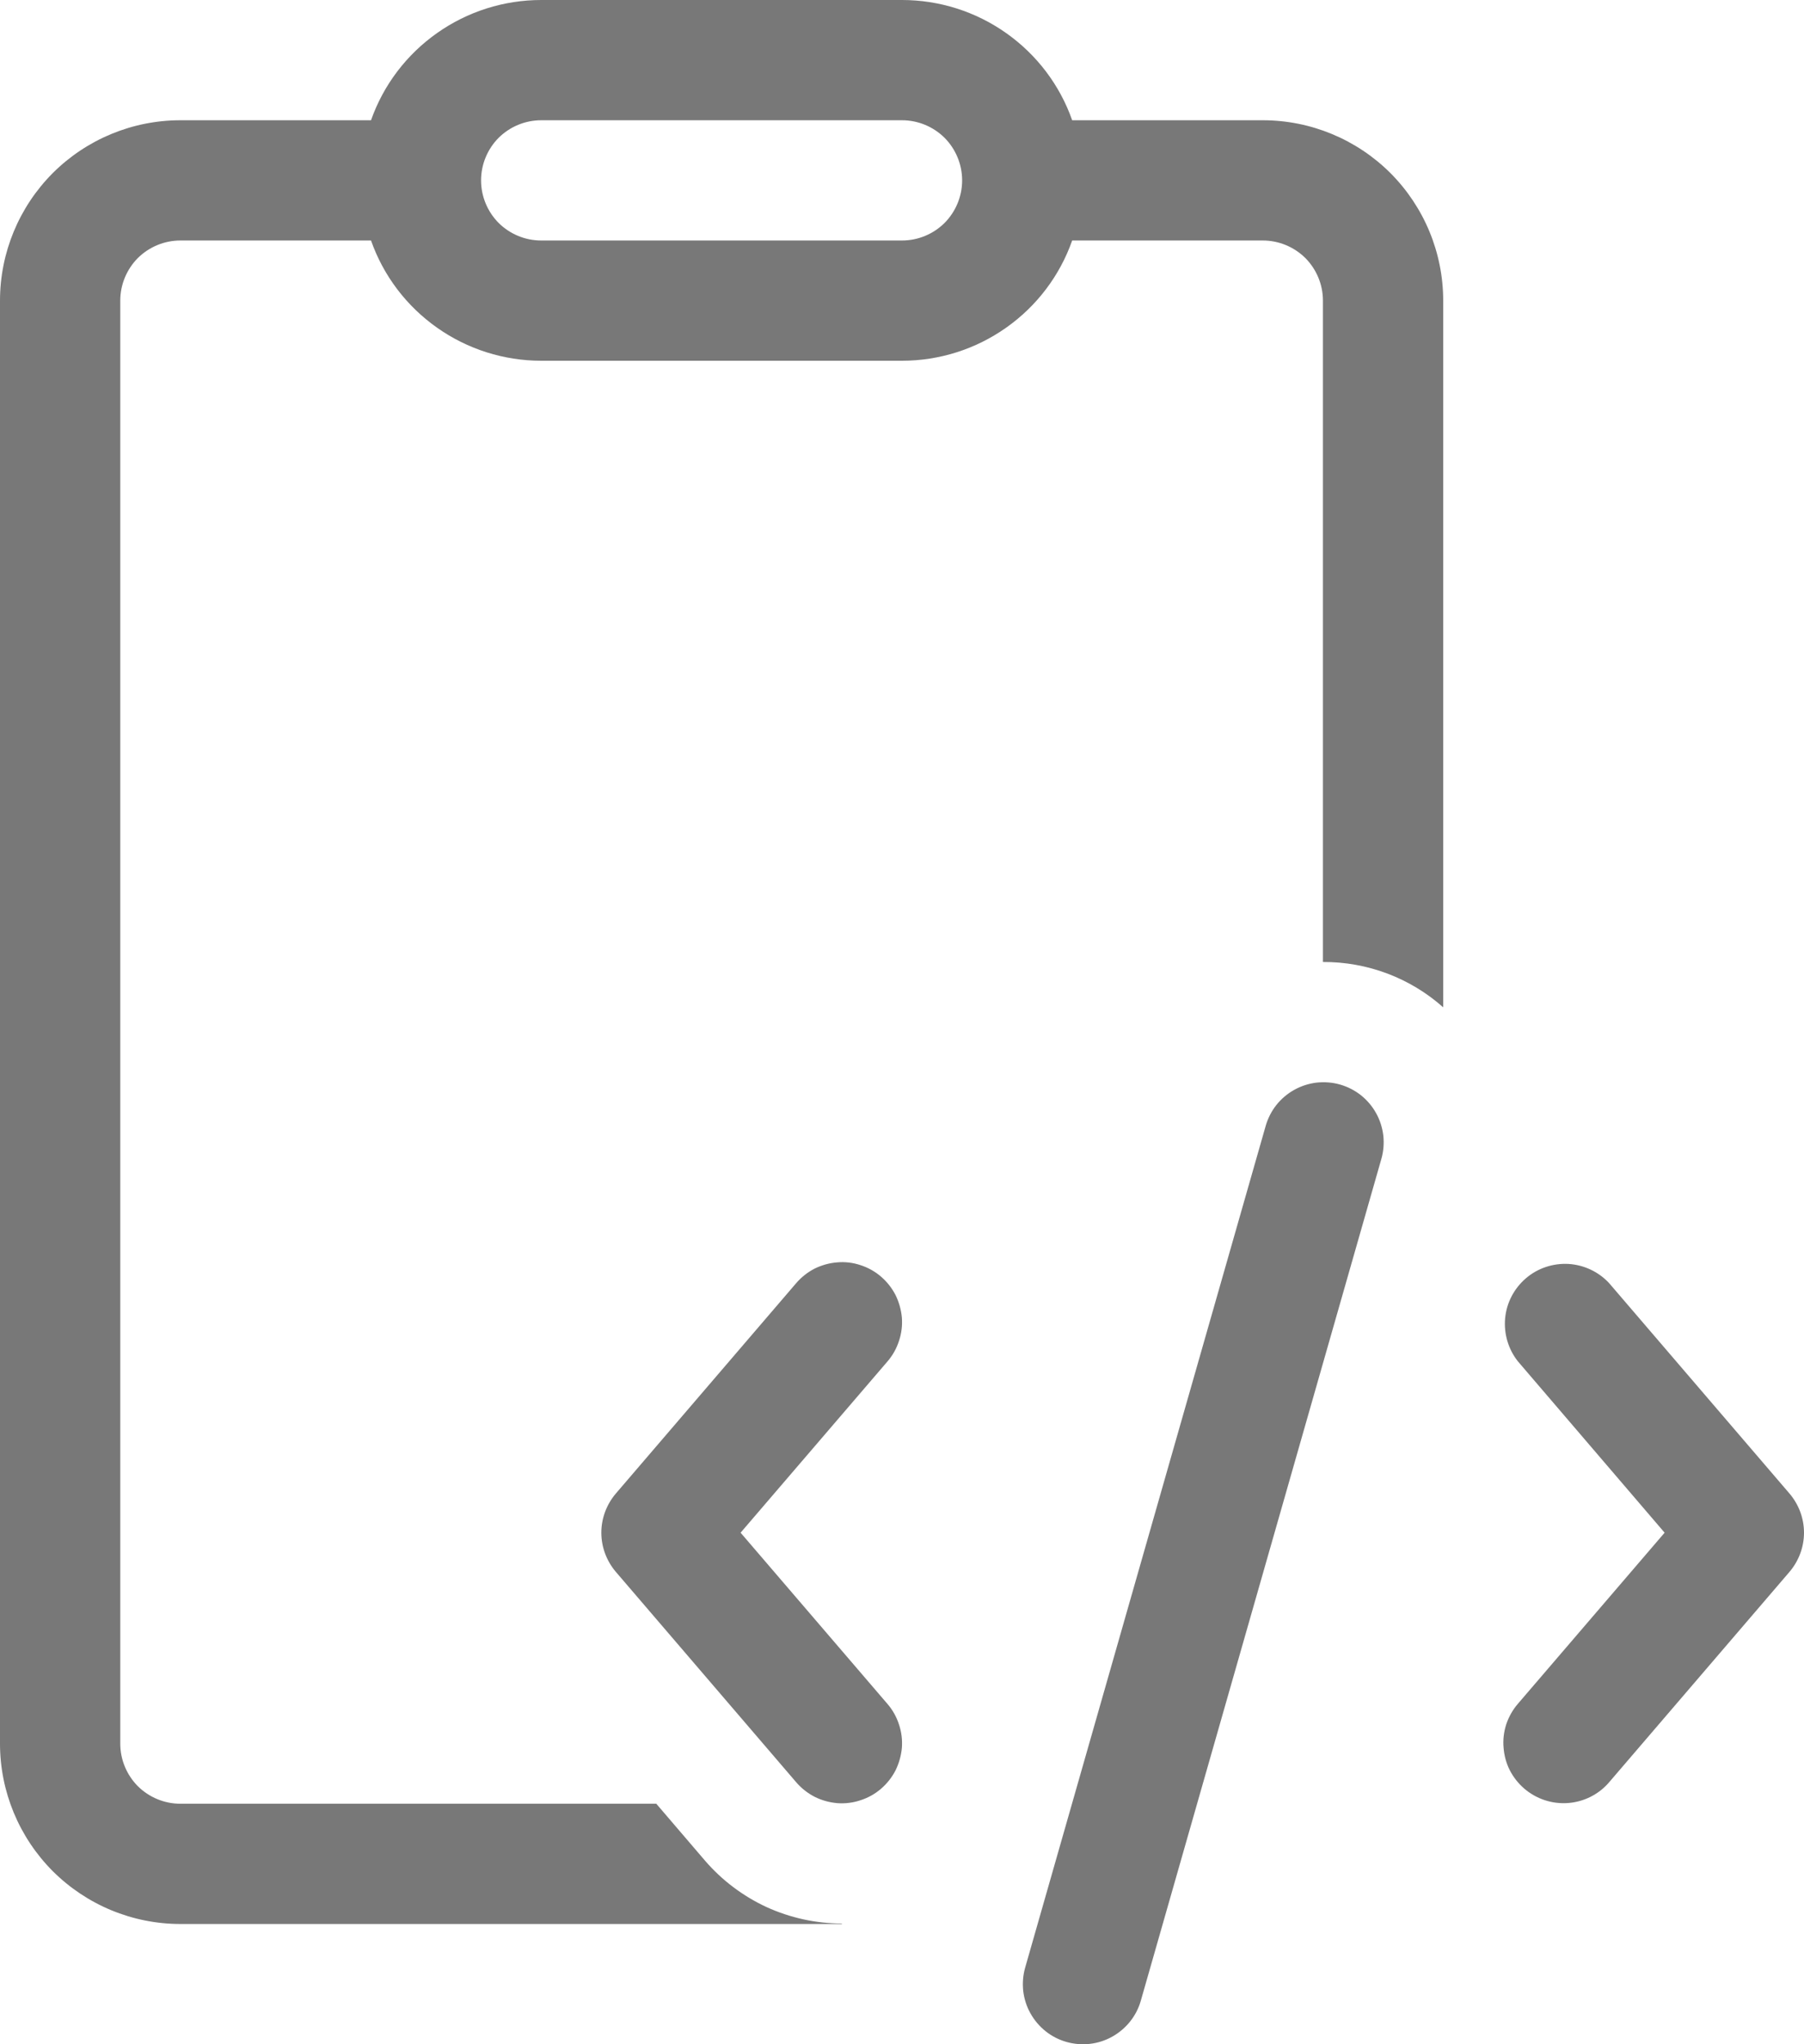 <svg width="15" height="17" viewBox="0 0 15 17" fill="none" xmlns="http://www.w3.org/2000/svg">
<path d="M3.085 1C3.188 0.707 3.38 0.454 3.634 0.275C3.887 0.096 4.19 -0 4.5 2.06237e-07H7.5C7.81 -0 8.113 0.096 8.366 0.275C8.62 0.454 8.812 0.707 8.915 1H10.5C10.898 1 11.279 1.158 11.561 1.439C11.842 1.721 12 2.102 12 2.5V8.377C11.725 8.132 11.368 7.998 11 8V2.5C11 2.367 10.947 2.24 10.854 2.146C10.76 2.053 10.633 2 10.5 2H8.915C8.812 2.293 8.62 2.546 8.366 2.725C8.113 2.904 7.81 3 7.5 3H4.5C4.19 3 3.887 2.904 3.634 2.725C3.38 2.546 3.188 2.293 3.085 2H1.5C1.367 2 1.24 2.053 1.146 2.146C1.053 2.24 1 2.367 1 2.5V14.5C1 14.633 1.053 14.76 1.146 14.854C1.24 14.947 1.367 15 1.5 15H5.457L5.861 15.472C6.002 15.636 6.177 15.768 6.373 15.859C6.57 15.949 6.784 15.996 7 15.996V16H1.5C1.102 16 0.721 15.842 0.439 15.561C0.158 15.279 0 14.898 0 14.5V2.5C0 2.102 0.158 1.721 0.439 1.439C0.721 1.158 1.102 1 1.5 1H3.085ZM4.5 1C4.367 1 4.24 1.053 4.146 1.146C4.053 1.24 4 1.367 4 1.5C4 1.633 4.053 1.76 4.146 1.854C4.24 1.947 4.367 2 4.5 2H7.5C7.633 2 7.76 1.947 7.854 1.854C7.947 1.76 8 1.633 8 1.5C8 1.367 7.947 1.24 7.854 1.146C7.76 1.053 7.633 1 7.5 1H4.5ZM11.486 9.637C11.504 9.574 11.509 9.508 11.502 9.443C11.494 9.377 11.474 9.314 11.442 9.257C11.41 9.199 11.367 9.149 11.316 9.108C11.264 9.067 11.205 9.037 11.142 9.019C11.079 9.001 11.013 8.996 10.947 9.003C10.882 9.011 10.819 9.031 10.762 9.063C10.704 9.095 10.654 9.138 10.613 9.189C10.572 9.241 10.542 9.3 10.524 9.363L8.524 16.363C8.506 16.426 8.501 16.492 8.508 16.558C8.516 16.623 8.536 16.686 8.568 16.743C8.633 16.859 8.74 16.945 8.868 16.981C8.996 17.017 9.132 17.002 9.248 16.937C9.364 16.872 9.45 16.765 9.486 16.637L11.486 9.637ZM7.38 11.321C7.423 11.271 7.455 11.213 7.475 11.151C7.496 11.088 7.504 11.023 7.499 10.957C7.493 10.892 7.475 10.828 7.446 10.769C7.416 10.711 7.375 10.659 7.325 10.616C7.275 10.573 7.217 10.541 7.155 10.521C7.092 10.5 7.027 10.492 6.961 10.498C6.896 10.503 6.832 10.521 6.773 10.55C6.715 10.58 6.663 10.621 6.62 10.671L5.12 12.421C5.043 12.512 5 12.627 5 12.746C5 12.865 5.043 12.98 5.12 13.071L6.62 14.821C6.663 14.871 6.715 14.912 6.773 14.942C6.832 14.972 6.896 14.989 6.961 14.995C7.027 15 7.092 14.992 7.155 14.971C7.217 14.951 7.275 14.919 7.325 14.876C7.375 14.833 7.416 14.781 7.446 14.723C7.475 14.664 7.493 14.6 7.499 14.535C7.504 14.469 7.496 14.404 7.475 14.341C7.455 14.279 7.423 14.221 7.38 14.171L6.158 12.746L7.38 11.321ZM12.675 14.875C12.625 14.832 12.584 14.78 12.554 14.722C12.524 14.663 12.507 14.599 12.502 14.534C12.496 14.468 12.504 14.403 12.524 14.34C12.545 14.278 12.577 14.22 12.62 14.17L13.841 12.746L12.621 11.321C12.541 11.22 12.503 11.091 12.515 10.962C12.527 10.834 12.589 10.715 12.688 10.63C12.786 10.546 12.913 10.504 13.042 10.511C13.171 10.519 13.292 10.576 13.38 10.671L14.88 12.421C14.957 12.512 15 12.627 15 12.746C15 12.865 14.957 12.98 14.88 13.071L13.38 14.821C13.294 14.922 13.171 14.984 13.039 14.994C12.906 15.004 12.776 14.961 12.675 14.875Z" fill="#787878"/>
</svg>
